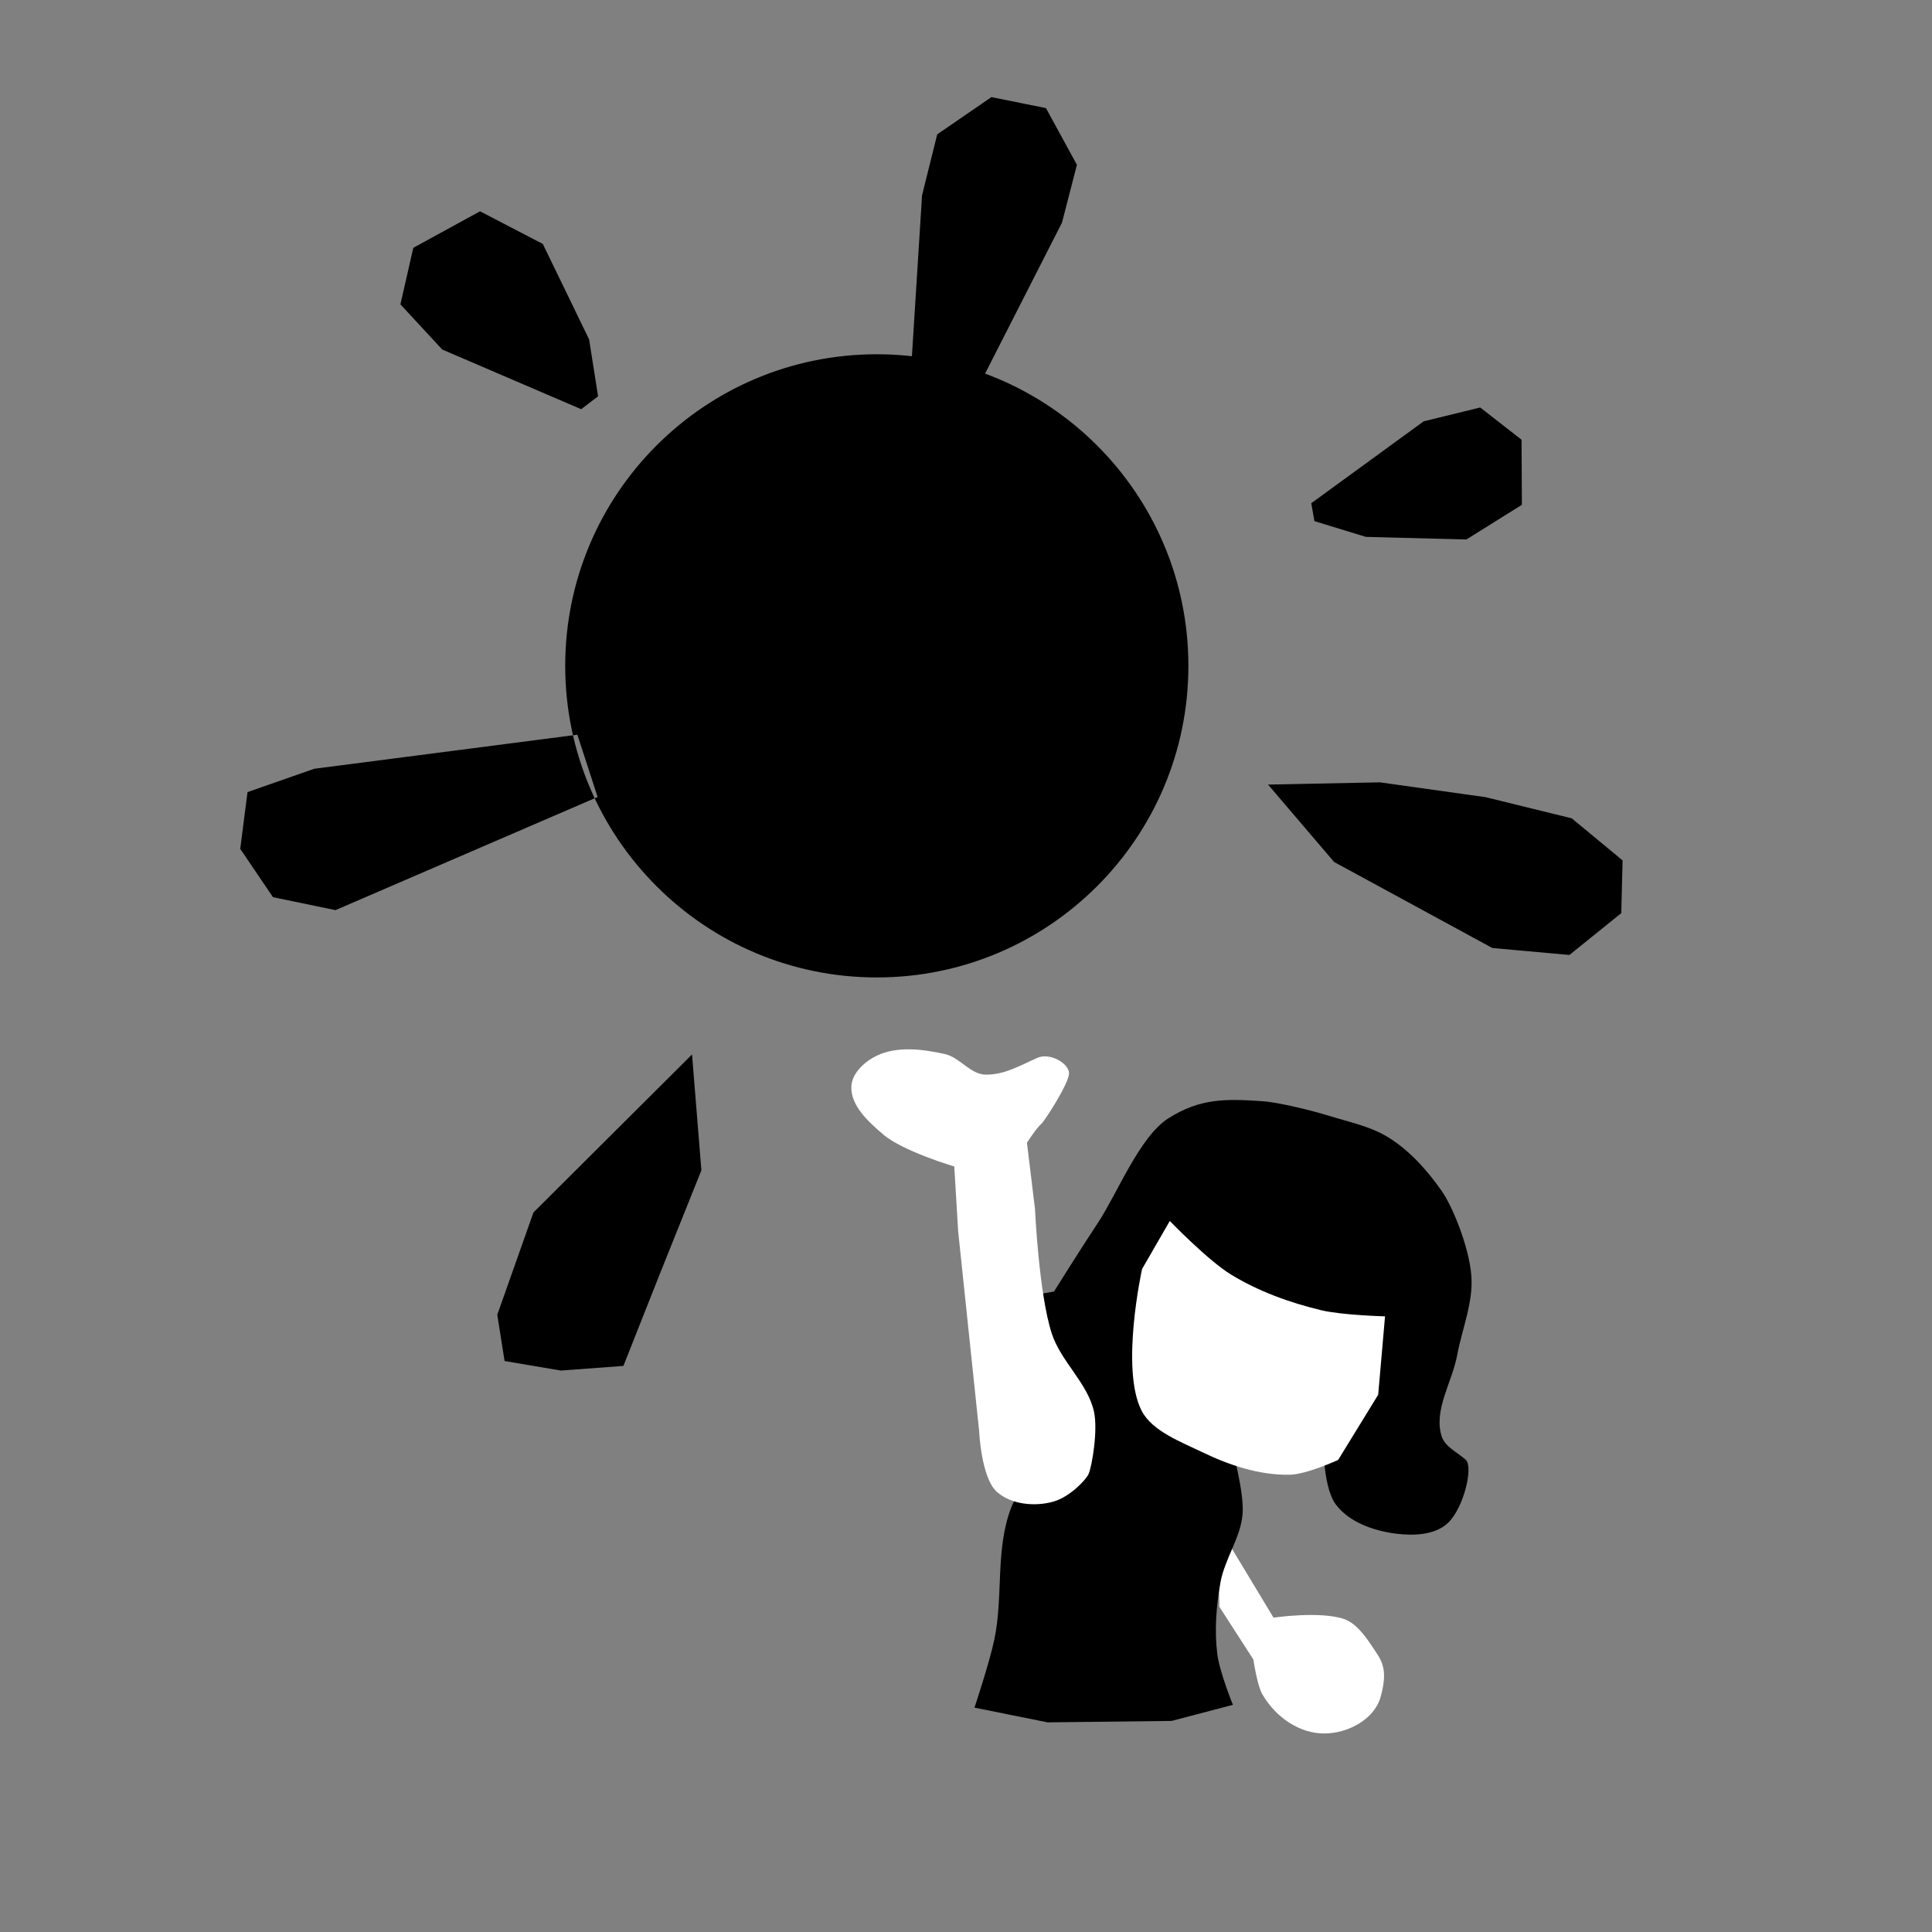 <?xml version="1.0" encoding="UTF-8" standalone="no"?>
<!-- Created with Inkscape (http://www.inkscape.org/) -->

<svg
   width="128"
   height="128"
   viewBox="0 0 33.867 33.867"
   version="1.1"
   id="svg11778"
   inkscape:version="1.2.1 (9c6d41e410, 2022-07-14, custom)"
   sodipodi:docname="s3_booyah_bomb.svg"
   xml:space="preserve"
   xmlns:inkscape="http://www.inkscape.org/namespaces/inkscape"
   xmlns:sodipodi="http://sodipodi.sourceforge.net/DTD/sodipodi-0.dtd"
   xmlns="http://www.w3.org/2000/svg"
   xmlns:svg="http://www.w3.org/2000/svg"><rect x="0" y="0" width="33.867" height="33.867" fill="#808080" stroke="none"/><sodipodi:namedview
     id="namedview11780"
     pagecolor="#505050"
     bordercolor="#eeeeee"
     borderopacity="1"
     inkscape:showpageshadow="0"
     inkscape:pageopacity="0"
     inkscape:pagecheckerboard="0"
     inkscape:deskcolor="#505050"
     inkscape:document-units="mm"
     showgrid="false"
     inkscape:zoom="4.5858234"
     inkscape:cx="25.840507"
     inkscape:cy="80.79247"
     inkscape:window-width="1916"
     inkscape:window-height="1036"
     inkscape:window-x="0"
     inkscape:window-y="20"
     inkscape:window-maximized="1"
     inkscape:current-layer="layer1" /><defs
     id="defs11775"><linearGradient
       id="linearGradient53638"
       inkscape:swatch="solid"><stop
         style="stop-color:#3a0dcd;stop-opacity:1;"
         offset="0"
         id="stop53636" /></linearGradient></defs><g
     inkscape:label="Layer 1"
     inkscape:groupmode="layer"
     id="layer1"><path
       style="fill:#ffffff;fill-opacity:1;stroke:none;stroke-width:0.252px;stroke-linecap:butt;stroke-linejoin:miter;stroke-opacity:1"
       d="m 21.375,28.166 -0.009,-0.418 0.222,-0.612 0.736,1.22 c 0,0 0.817,-0.119 1.238,0.025 0.266,0.091 0.471,0.457 0.555,0.576 0.146,0.208 0.194,0.389 0.086,0.785 -0.108,0.396 -0.574,0.646 -0.992,0.645 -0.427,-9.5e-4 -0.842,-0.274 -1.083,-0.687 -0.09,-0.154 -0.157,-0.609 -0.157,-0.609 z"
       id="path24630"
       sodipodi:nodetypes="ccccssssscc" /><path
       id="path24616"
       class="ink"
       style="fill-opacity:1;stroke:none;stroke-width:0.252px;stroke-linecap:butt;stroke-linejoin:miter;stroke-opacity:1"
       d="m 22.228,13.753 1.961,-0.039 1.853,0.26 1.51,0.371 0.891,0.737 -0.023,0.925 -0.909,0.733 -1.351,-0.122 -2.774,-1.508 z m -10.097,4.731 -2.78,2.77 -0.634,1.793 0.128,0.811 0.986,0.167 1.097,-0.081 0.623,-1.574 0.744,-1.855 z m 10.91,-9.349 0.902,0.276 1.762,0.046 0.973,-0.608 -0.006,-1.141 L 25.947,7.143 24.956,7.386 22.986,8.821 Z M 10.484,6.947 10.327,5.95 9.515,4.276 8.415,3.704 7.245,4.344 7.019,5.335 7.752,6.127 10.188,7.173 Z m -0.363,5.932 -4.612,0.597 -1.17,0.409 -0.128,0.995 0.574,0.847 1.096,0.227 4.595,-1.983 z m 5.859,-6.549 0.183,-2.906 0.266,-1.069 0.95,-0.653 0.956,0.193 0.543,0.994 -0.262,1.014 -1.426,2.799 z m 4.852,5.342 c 1e-6,3.016 -2.445,5.462 -5.462,5.462 -3.016,0 -5.462,-2.445 -5.462,-5.462 -1e-6,-3.016 2.445,-5.462 5.462,-5.462 3.016,0 5.462,2.445 5.462,5.462 z m -2.059,13.324 c 0,0 -0.822,0.869 -1.039,1.412 -0.292,0.727 -0.143,1.563 -0.303,2.329 -0.085,0.407 -0.349,1.197 -0.349,1.197 l 1.282,0.258 2.173,-0.025 1.075,-0.282 c 0,0 -0.233,-0.576 -0.272,-0.88 -0.054,-0.42 -0.02,-0.853 0.055,-1.271 0.074,-0.413 0.355,-0.778 0.387,-1.196 0.03,-0.387 -0.186,-1.151 -0.186,-1.151 l -1.631,-0.975 0.197,-1.508 1.527,0.4 1.723,1.161 -0.213,0.672 c 0,0 -0.034,0.904 0.219,1.238 0.235,0.311 0.665,0.46 1.051,0.509 0.306,0.039 0.68,0.027 0.907,-0.182 0.283,-0.261 0.454,-0.988 0.319,-1.112 -0.135,-0.124 -0.365,-0.226 -0.424,-0.414 -0.144,-0.461 0.185,-0.948 0.273,-1.423 0.086,-0.463 0.285,-0.922 0.248,-1.391 -0.041,-0.521 -0.339,-1.227 -0.516,-1.48 -0.246,-0.352 -0.54,-0.686 -0.9,-0.92 -0.331,-0.215 -0.673,-0.277 -1.111,-0.412 -0.247,-0.076 -0.848,-0.228 -1.138,-0.247 -0.655,-0.044 -1.089,-0.05 -1.645,0.3 -0.502,0.316 -0.901,1.325 -1.228,1.82 -0.342,0.518 -0.778,1.217 -0.778,1.217 l -0.487,0.084 -0.488,0.915 0.325,1.093 z"
       sodipodi:nodetypes="ccccccccccccccccccccccccccccccccccccccccccccccccccccccssssscssccccsssccccccsssssssssssssccccc" /><path
       style="fill:#ffffff;fill-opacity:1;stroke:none;stroke-width:0.252px;stroke-linecap:butt;stroke-linejoin:miter;stroke-opacity:1"
       d="m 20.506,21.403 c 0,0 0.668,0.692 1.074,0.94 0.484,0.295 1.03,0.493 1.582,0.625 0.364,0.087 1.117,0.107 1.117,0.107 l -0.12,1.374 -0.702,1.143 c 0,0 -0.551,0.253 -0.846,0.259 -0.532,0.012 -1.066,-0.167 -1.544,-0.399 -0.361,-0.175 -0.87,-0.364 -1.054,-0.721 -0.38,-0.734 0.007,-2.486 0.007,-2.486 z"
       id="path7608" /><path
       style="fill:#ffffff;fill-opacity:1;stroke:none;stroke-width:0.252px;stroke-linecap:butt;stroke-linejoin:miter;stroke-opacity:1"
       d="m 19.177,24.747 c 0.072,0.323 -0.035,0.962 -0.096,1.094 -0.051,0.11 -0.332,0.399 -0.611,0.48 -0.323,0.094 -0.744,0.055 -0.995,-0.169 -0.276,-0.246 -0.311,-1.065 -0.311,-1.065 l -0.368,-3.503 -0.068,-1.136 c 0,0 -0.898,-0.265 -1.244,-0.56 -0.258,-0.219 -0.578,-0.509 -0.56,-0.847 0.012,-0.23 0.233,-0.432 0.44,-0.533 0.36,-0.175 0.811,-0.118 1.202,-0.03 0.259,0.058 0.446,0.357 0.712,0.36 0.335,0.003 0.598,-0.159 0.911,-0.296 0.211,-0.093 0.55,0.094 0.55,0.273 0,0.178 -0.429,0.836 -0.481,0.881 -0.092,0.079 -0.256,0.336 -0.256,0.336 l 0.141,1.162 c 0,0 0.067,1.484 0.294,2.182 0.161,0.494 0.628,0.865 0.741,1.373 z"
       id="path7606"
       sodipodi:nodetypes="sssscccssssssssccss" /></g></svg>
